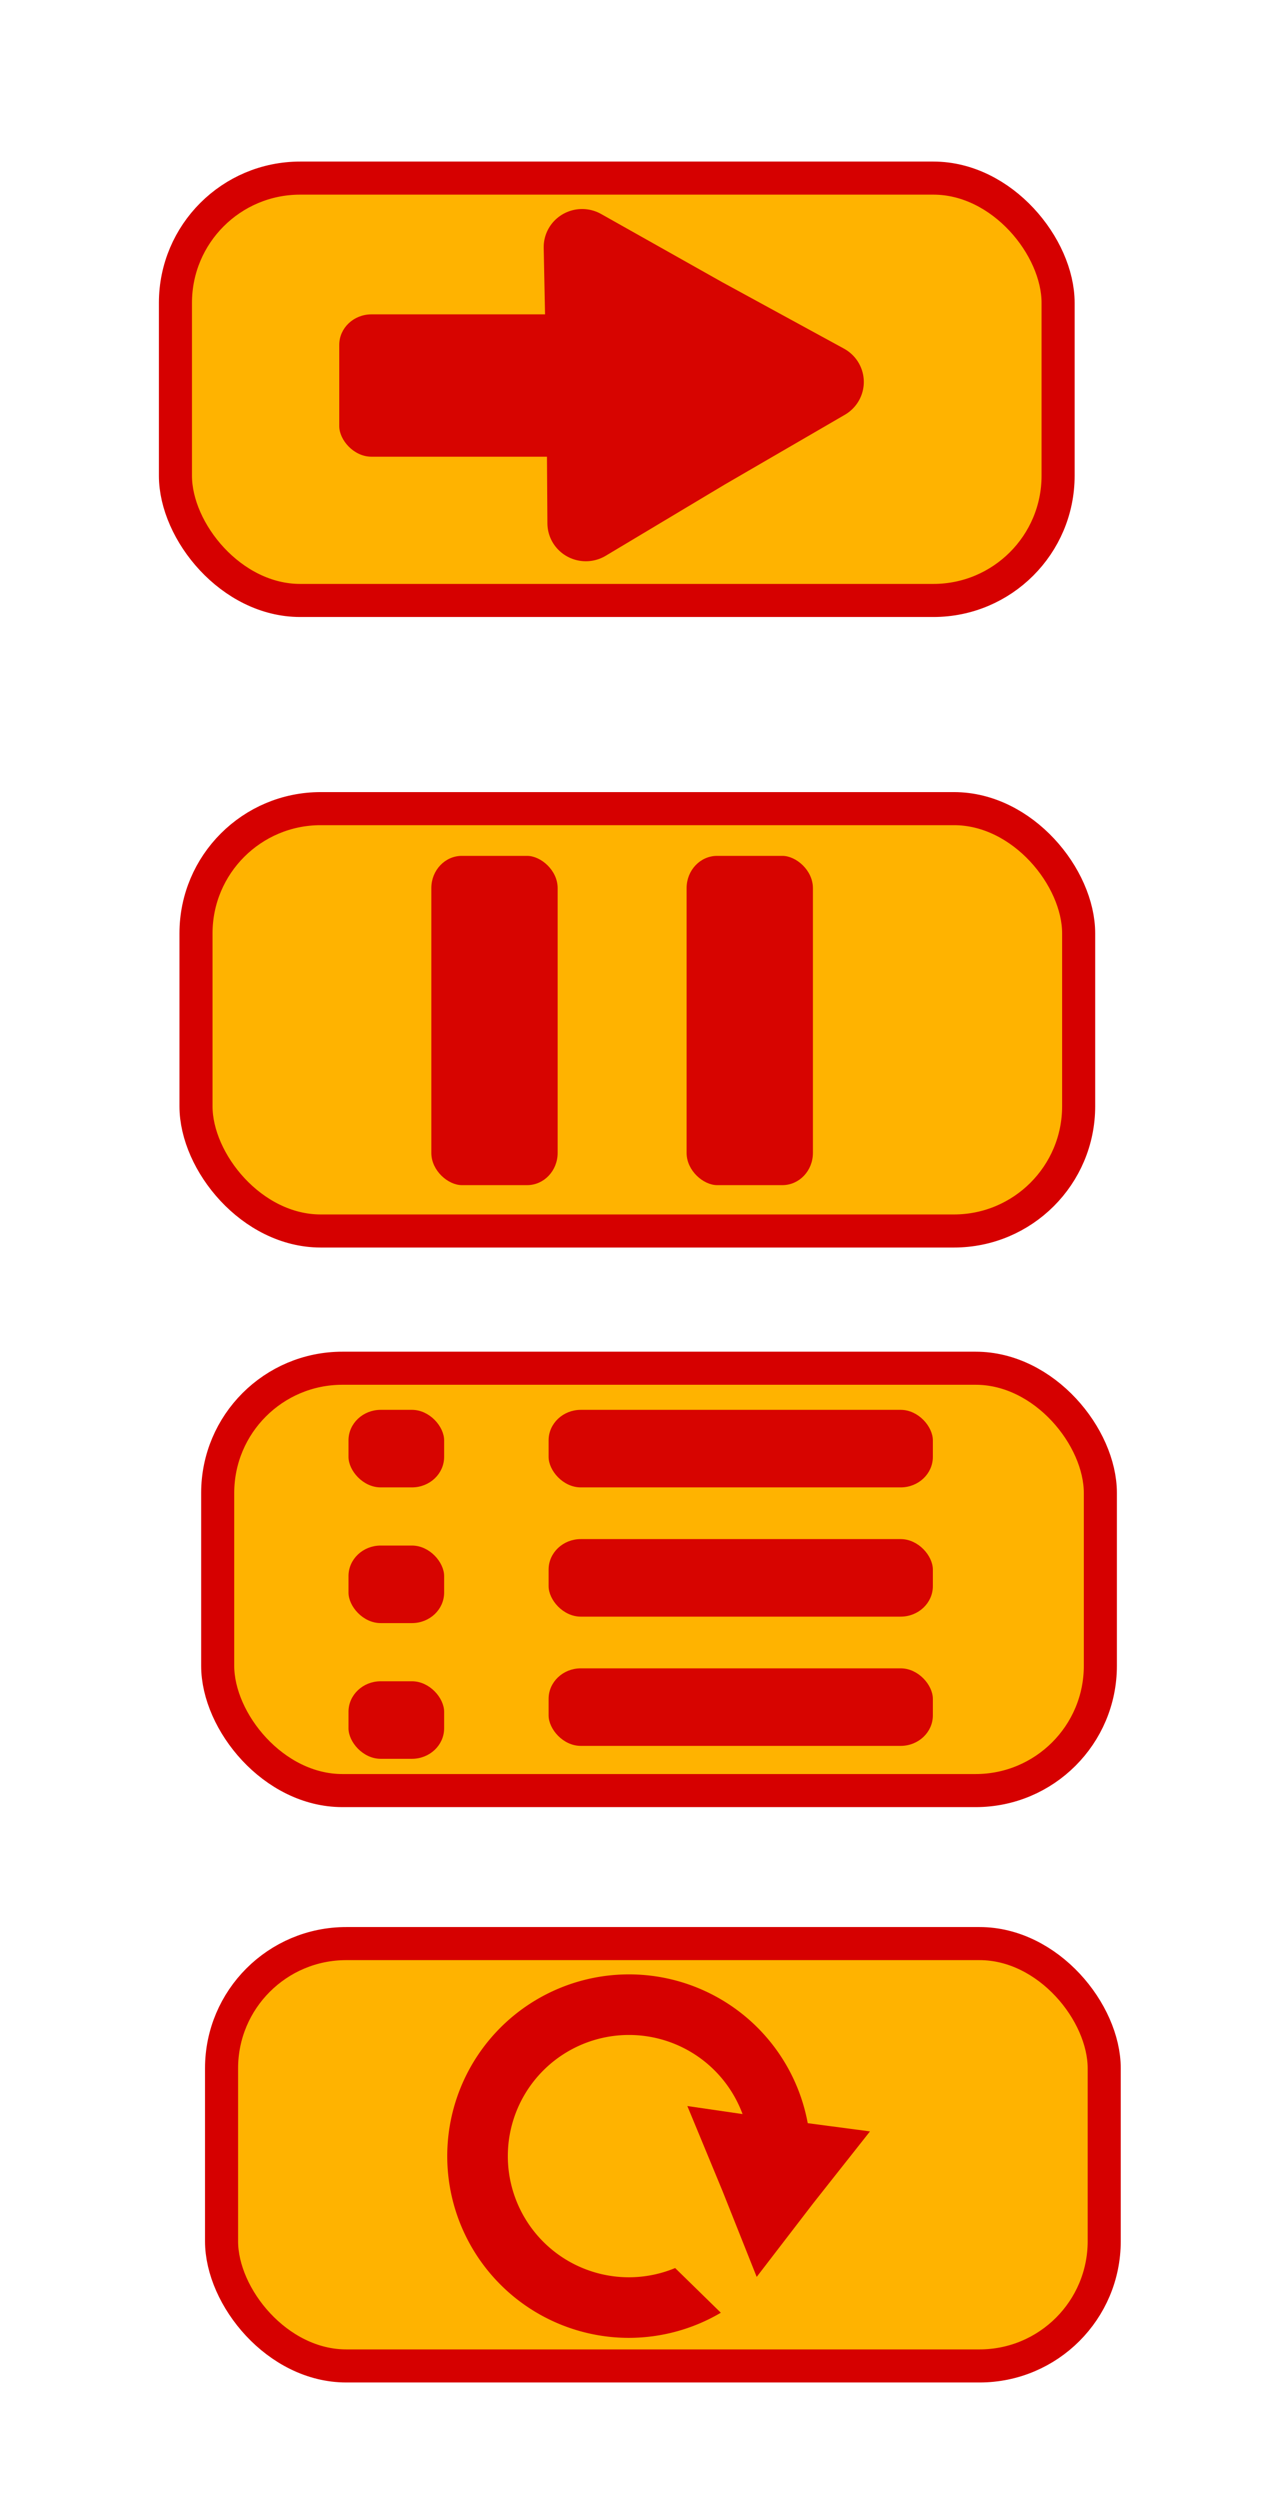 <?xml version="1.0" encoding="UTF-8" standalone="no"?>
<!-- Created with Inkscape (http://www.inkscape.org/) -->

<svg
   xmlns:dc="http://purl.org/dc/elements/1.1/"
   xmlns:cc="http://creativecommons.org/ns#"
   xmlns:rdf="http://www.w3.org/1999/02/22-rdf-syntax-ns#"
   xmlns:svg="http://www.w3.org/2000/svg"
   xmlns="http://www.w3.org/2000/svg"
   xmlns:sodipodi="http://sodipodi.sourceforge.net/DTD/sodipodi-0.dtd"
   xmlns:inkscape="http://www.inkscape.org/namespaces/inkscape"
   width="744.094"
   height="1474.016"
   viewBox="0 0 744.094 1474.016"
   id="svg2"
   version="1.1"
   inkscape:version="0.91 r13725"
   sodipodi:docname="tlacidla.svg"
   inkscape:export-filename="C:\Users\Q7W5\Programovanie\Git\Race\Assets\Graphics\winpanelbuttons.png"
   inkscape:export-xdpi="60.48"
   inkscape:export-ydpi="60.48">
  <defs
     id="defs4" />
  <sodipodi:namedview
     id="base"
     pagecolor="#ffffff"
     bordercolor="#666666"
     borderopacity="1.0"
     inkscape:pageopacity="0.0"
     inkscape:pageshadow="2"
     inkscape:zoom="0.0875"
     inkscape:cx="-236.74468"
     inkscape:cy="18.836152"
     inkscape:document-units="px"
     inkscape:current-layer="layer1"
     showgrid="false"
     inkscape:window-width="1366"
     inkscape:window-height="706"
     inkscape:window-x="-8"
     inkscape:window-y="-8"
     inkscape:window-maximized="1"
     units="px" />
  <g
     inkscape:label="Vrstva 1"
     inkscape:groupmode="layer"
     id="layer1"
     transform="translate(0,421.653)">
    <rect
       style="fill:#ffb300;fill-opacity:1;stroke:#d60000;stroke-width:19.5;stroke-linecap:round;stroke-linejoin:round;stroke-miterlimit:4;stroke-dasharray:none;stroke-dashoffset:0;stroke-opacity:1"
       id="rect6729"
       width="520.431"
       height="249.008"
       x="128.356"
       y="385.001"
       ry="73.539"
       rx="73.539" />
    <g
       id="g4192"
       transform="matrix(0.889,0,0,0.889,934.587,177.564)">
      <rect
         ry="20.228"
         rx="21.365"
         y="260.934"
         x="-820.143"
         height="51.429"
         width="63.429"
         id="rect4142"
         style="opacity:1;fill:#d70400;fill-opacity:1;stroke:none;stroke-width:107.183;stroke-linecap:round;stroke-linejoin:round;stroke-miterlimit:4;stroke-dasharray:none;stroke-dashoffset:0;stroke-opacity:1" />
      <rect
         ry="20.228"
         rx="21.365"
         y="350.934"
         x="-820.143"
         height="51.429"
         width="63.429"
         id="rect4142-2"
         style="opacity:1;fill:#d70400;fill-opacity:1;stroke:none;stroke-width:107.183;stroke-linecap:round;stroke-linejoin:round;stroke-miterlimit:4;stroke-dasharray:none;stroke-dashoffset:0;stroke-opacity:1" />
      <rect
         ry="20.228"
         rx="21.365"
         y="440.934"
         x="-820.143"
         height="51.429"
         width="63.429"
         id="rect4142-9"
         style="opacity:1;fill:#d70400;fill-opacity:1;stroke:none;stroke-width:107.183;stroke-linecap:round;stroke-linejoin:round;stroke-miterlimit:4;stroke-dasharray:none;stroke-dashoffset:0;stroke-opacity:1" />
      <rect
         ry="20.228"
         rx="21.365"
         y="260.934"
         x="-687.429"
         height="51.429"
         width="254.857"
         id="rect4142-1"
         style="opacity:1;fill:#d70400;fill-opacity:1;stroke:none;stroke-width:107.183;stroke-linecap:round;stroke-linejoin:round;stroke-miterlimit:4;stroke-dasharray:none;stroke-dashoffset:0;stroke-opacity:1" />
      <rect
         ry="20.228"
         rx="21.365"
         y="346.648"
         x="-687.429"
         height="51.429"
         width="254.857"
         id="rect4142-1-8"
         style="opacity:1;fill:#d70400;fill-opacity:1;stroke:none;stroke-width:107.183;stroke-linecap:round;stroke-linejoin:round;stroke-miterlimit:4;stroke-dasharray:none;stroke-dashoffset:0;stroke-opacity:1" />
      <rect
         ry="20.228"
         rx="21.365"
         y="432.362"
         x="-687.429"
         height="51.429"
         width="254.857"
         id="rect4142-1-9"
         style="opacity:1;fill:#d70400;fill-opacity:1;stroke:none;stroke-width:107.183;stroke-linecap:round;stroke-linejoin:round;stroke-miterlimit:4;stroke-dasharray:none;stroke-dashoffset:0;stroke-opacity:1" />
    </g>
    <rect
       style="fill:#ffb300;fill-opacity:1;stroke:#d60000;stroke-width:19.5;stroke-linecap:round;stroke-linejoin:round;stroke-miterlimit:4;stroke-dasharray:none;stroke-dashoffset:0;stroke-opacity:1"
       id="rect6729-6"
       width="520.431"
       height="249.008"
       x="130.631"
       y="724.209"
       ry="73.539"
       rx="73.539" />
    <g
       id="g4248"
       transform="translate(1596.56,760.637)">
      <path
         id="path4221"
         d="m -1225.695,-18.271 a 107.162,107.148 0 0 0 -107.162,107.148 107.162,107.148 0 0 0 107.162,107.148 107.162,107.148 0 0 0 54.154,-14.82 l -26.941,-26.342 a 71.444,71.435 0 0 1 -27.213,5.449 71.444,71.435 0 0 1 -71.443,-71.436 71.444,71.435 0 0 1 71.443,-71.436 71.444,71.435 0 0 1 71.379,69.605 l 32.84,26.48 a 107.162,107.148 0 0 0 2.943,-24.65 107.162,107.148 0 0 0 -107.162,-107.148 z"
         style="opacity:1;fill:#d60000;fill-opacity:1;stroke:none;stroke-width:45.083;stroke-linecap:round;stroke-linejoin:round;stroke-miterlimit:4;stroke-dasharray:none;stroke-dashoffset:0;stroke-opacity:1"
         inkscape:connector-curvature="0" />
      <path
         transform="matrix(0.83,-0.558,0.558,0.83,-261.064,-638.197)"
         inkscape:transform-center-y="11.810021"
         inkscape:transform-center-x="-4.3085282"
         d="m -1080,132.362 -51.754,16.605 -51.523,17.308 11.496,-53.123 10.773,-53.274 40.258,36.518 z"
         inkscape:randomized="0"
         inkscape:rounded="3.46945e-018"
         inkscape:flatsided="false"
         sodipodi:arg2="1.2535214"
         sodipodi:arg1="0.20632389"
         sodipodi:r2="31.010241"
         sodipodi:r1="62.759666"
         sodipodi:cy="119.50507"
         sodipodi:cx="-1141.4285"
         sodipodi:sides="3"
         id="path4243"
         style="opacity:1;fill:#d60000;fill-opacity:1;stroke:none;stroke-width:45.083;stroke-linecap:round;stroke-linejoin:round;stroke-miterlimit:4;stroke-dasharray:none;stroke-dashoffset:0;stroke-opacity:1"
         sodipodi:type="star" />
    </g>
    <rect
       style="fill:#ffb300;fill-opacity:1;stroke:#d60000;stroke-width:19.5;stroke-linecap:round;stroke-linejoin:round;stroke-miterlimit:4;stroke-dasharray:none;stroke-dashoffset:0;stroke-opacity:1"
       id="rect6729-6-2"
       width="520.431"
       height="249.008"
       x="115.561"
       y="55.086"
       ry="73.539"
       rx="73.539" />
    <rect
       style="opacity:1;fill:#d70400;fill-opacity:1;stroke:none;stroke-width:107.183;stroke-linecap:round;stroke-linejoin:round;stroke-miterlimit:4;stroke-dasharray:none;stroke-dashoffset:0;stroke-opacity:1"
       id="rect4142-1-7"
       width="194.127"
       height="74.478"
       x="-277.06"
       y="-328.798"
       rx="18.991"
       ry="17.981"
       transform="matrix(0,-1,-1,0,0,0)" />
    <rect
       style="opacity:1;fill:#d70400;fill-opacity:1;stroke:none;stroke-width:107.183;stroke-linecap:round;stroke-linejoin:round;stroke-miterlimit:4;stroke-dasharray:none;stroke-dashoffset:0;stroke-opacity:1"
       id="rect4142-1-7-8"
       width="194.127"
       height="74.478"
       x="-277.06"
       y="-479.309"
       rx="18.991"
       ry="17.981"
       transform="matrix(0,-1,-1,0,0,0)" />
    <rect
       style="fill:#ffb300;fill-opacity:1;stroke:#d60000;stroke-width:19.5;stroke-linecap:round;stroke-linejoin:round;stroke-miterlimit:4;stroke-dasharray:none;stroke-dashoffset:0;stroke-opacity:1"
       id="rect6729-6-2-0"
       width="520.431"
       height="249.008"
       x="103.44"
       y="-316.65"
       ry="73.539"
       rx="73.539" />
    <g
       id="g4356"
       transform="matrix(0.835,0,0,0.827,2080.035,251.924)">
      <path
         transform="matrix(0.375,0,0,0.375,-1182.439,-292.856)"
         inkscape:transform-center-y="-1.513499"
         inkscape:transform-center-x="-27.113336"
         d="m -1935.452,-664.897 -226.427,132.754 -224.642,135.752 -1.754,-262.469 -5.244,-262.422 228.182,129.715 z"
         inkscape:randomized="0"
         inkscape:rounded="3.46945e-018"
         inkscape:flatsided="false"
         sodipodi:arg2="1.033865"
         sodipodi:arg1="-0.013332542"
         sodipodi:r2="149.79147"
         sodipodi:r1="303.07272"
         sodipodi:cy="-660.85651"
         sodipodi:cx="-2238.498"
         sodipodi:sides="3"
         id="path4336-7"
         style="opacity:1;fill:#d70400;fill-opacity:1;stroke:#d70400;stroke-width:144.734;stroke-linecap:round;stroke-linejoin:round;stroke-miterlimit:4;stroke-dasharray:none;stroke-dashoffset:0;stroke-opacity:1"
         sodipodi:type="star" />
      <rect
         ry="21.751"
         rx="22.74"
         y="-590.377"
         x="-2251.507"
         height="101.477"
         width="265.517"
         id="rect4142-1-9-8-7"
         style="opacity:1;fill:#d70400;fill-opacity:1;stroke:none;stroke-width:107.183;stroke-linecap:round;stroke-linejoin:round;stroke-miterlimit:4;stroke-dasharray:none;stroke-dashoffset:0;stroke-opacity:1" />
    </g>
  </g>
</svg>
